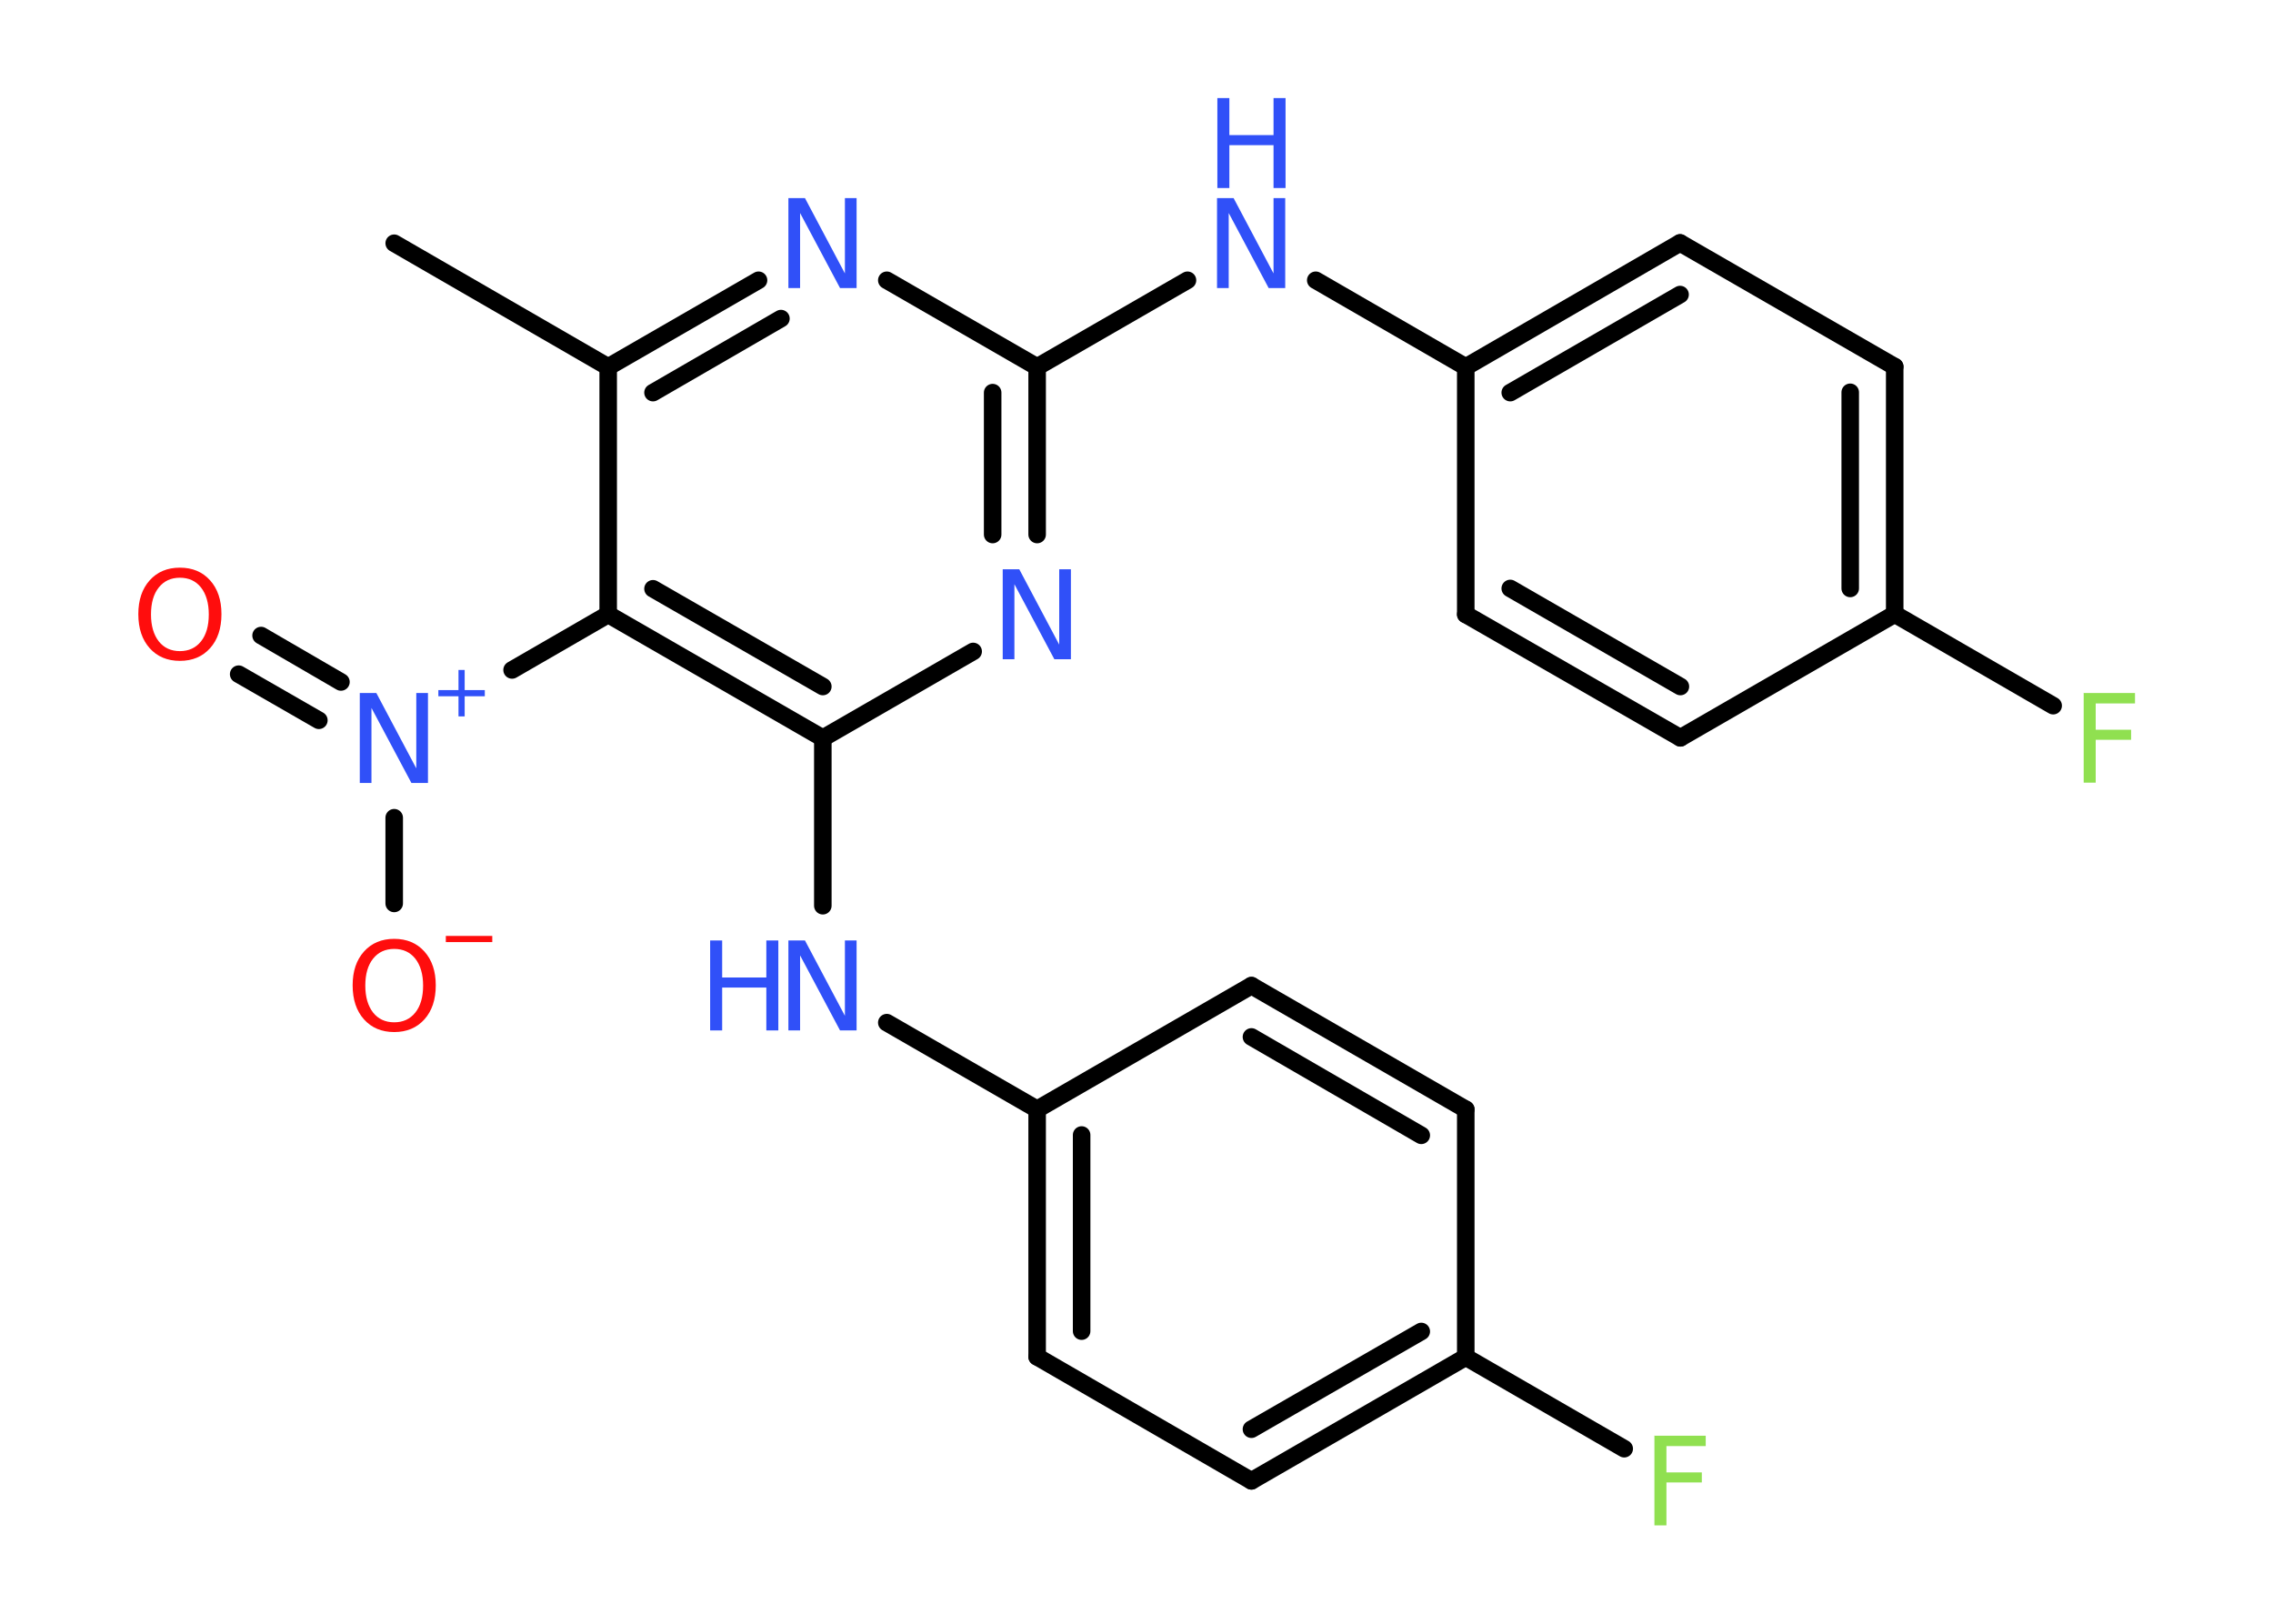 <?xml version='1.0' encoding='UTF-8'?>
<!DOCTYPE svg PUBLIC "-//W3C//DTD SVG 1.1//EN" "http://www.w3.org/Graphics/SVG/1.1/DTD/svg11.dtd">
<svg version='1.2' xmlns='http://www.w3.org/2000/svg' xmlns:xlink='http://www.w3.org/1999/xlink' width='70.0mm' height='50.0mm' viewBox='0 0 70.0 50.0'>
  <desc>Generated by the Chemistry Development Kit (http://github.com/cdk)</desc>
  <g stroke-linecap='round' stroke-linejoin='round' stroke='#000000' stroke-width='.54' fill='#3050F8'>
    <rect x='.0' y='.0' width='70.0' height='50.0' fill='#FFFFFF' stroke='none'/>
    <g id='mol1' class='mol'>
      <line id='mol1bnd1' class='bond' x1='12.14' y1='7.49' x2='18.73' y2='11.3'/>
      <g id='mol1bnd2' class='bond'>
        <line x1='23.36' y1='8.63' x2='18.73' y2='11.3'/>
        <line x1='24.05' y1='9.81' x2='20.11' y2='12.09'/>
      </g>
      <line id='mol1bnd3' class='bond' x1='27.31' y1='8.63' x2='31.94' y2='11.3'/>
      <line id='mol1bnd4' class='bond' x1='31.94' y1='11.3' x2='36.57' y2='8.63'/>
      <line id='mol1bnd5' class='bond' x1='40.52' y1='8.63' x2='45.14' y2='11.3'/>
      <g id='mol1bnd6' class='bond'>
        <line x1='51.74' y1='7.48' x2='45.14' y2='11.3'/>
        <line x1='51.74' y1='9.07' x2='46.51' y2='12.09'/>
      </g>
      <line id='mol1bnd7' class='bond' x1='51.74' y1='7.48' x2='58.35' y2='11.29'/>
      <g id='mol1bnd8' class='bond'>
        <line x1='58.35' y1='18.91' x2='58.35' y2='11.29'/>
        <line x1='56.98' y1='18.12' x2='56.98' y2='12.08'/>
      </g>
      <line id='mol1bnd9' class='bond' x1='58.35' y1='18.91' x2='63.23' y2='21.73'/>
      <line id='mol1bnd10' class='bond' x1='58.35' y1='18.91' x2='51.75' y2='22.72'/>
      <g id='mol1bnd11' class='bond'>
        <line x1='45.14' y1='18.92' x2='51.75' y2='22.72'/>
        <line x1='46.51' y1='18.12' x2='51.75' y2='21.14'/>
      </g>
      <line id='mol1bnd12' class='bond' x1='45.14' y1='11.3' x2='45.14' y2='18.92'/>
      <g id='mol1bnd13' class='bond'>
        <line x1='31.94' y1='16.46' x2='31.94' y2='11.3'/>
        <line x1='30.57' y1='16.46' x2='30.57' y2='12.09'/>
      </g>
      <line id='mol1bnd14' class='bond' x1='29.97' y1='20.06' x2='25.34' y2='22.73'/>
      <line id='mol1bnd15' class='bond' x1='25.34' y1='22.73' x2='25.34' y2='27.89'/>
      <line id='mol1bnd16' class='bond' x1='27.31' y1='31.49' x2='31.94' y2='34.16'/>
      <g id='mol1bnd17' class='bond'>
        <line x1='31.94' y1='34.16' x2='31.94' y2='41.78'/>
        <line x1='33.31' y1='34.95' x2='33.31' y2='40.99'/>
      </g>
      <line id='mol1bnd18' class='bond' x1='31.94' y1='41.78' x2='38.54' y2='45.6'/>
      <g id='mol1bnd19' class='bond'>
        <line x1='38.54' y1='45.6' x2='45.14' y2='41.79'/>
        <line x1='38.54' y1='44.01' x2='43.77' y2='41.0'/>
      </g>
      <line id='mol1bnd20' class='bond' x1='45.14' y1='41.79' x2='50.02' y2='44.61'/>
      <line id='mol1bnd21' class='bond' x1='45.14' y1='41.79' x2='45.14' y2='34.16'/>
      <g id='mol1bnd22' class='bond'>
        <line x1='45.14' y1='34.16' x2='38.54' y2='30.35'/>
        <line x1='43.77' y1='34.96' x2='38.54' y2='31.93'/>
      </g>
      <line id='mol1bnd23' class='bond' x1='31.94' y1='34.16' x2='38.54' y2='30.35'/>
      <g id='mol1bnd24' class='bond'>
        <line x1='18.73' y1='18.92' x2='25.34' y2='22.73'/>
        <line x1='20.11' y1='18.13' x2='25.34' y2='21.14'/>
      </g>
      <line id='mol1bnd25' class='bond' x1='18.73' y1='11.3' x2='18.73' y2='18.92'/>
      <line id='mol1bnd26' class='bond' x1='18.73' y1='18.92' x2='15.77' y2='20.63'/>
      <g id='mol1bnd27' class='bond'>
        <line x1='9.82' y1='22.18' x2='7.35' y2='20.76'/>
        <line x1='10.5' y1='21.0' x2='8.04' y2='19.57'/>
      </g>
      <line id='mol1bnd28' class='bond' x1='12.14' y1='25.18' x2='12.14' y2='27.82'/>
      <path id='mol1atm3' class='atom' d='M24.29 6.1h.5l1.23 2.32v-2.32h.36v2.77h-.51l-1.23 -2.31v2.31h-.36v-2.77z' stroke='none'/>
      <g id='mol1atm5' class='atom'>
        <path d='M37.49 6.1h.5l1.23 2.32v-2.32h.36v2.77h-.51l-1.23 -2.31v2.31h-.36v-2.77z' stroke='none'/>
        <path d='M37.49 3.02h.37v1.14h1.36v-1.14h.37v2.77h-.37v-1.32h-1.36v1.32h-.37v-2.77z' stroke='none'/>
      </g>
      <path id='mol1atm10' class='atom' d='M64.16 21.34h1.59v.32h-1.21v.81h1.09v.31h-1.09v1.32h-.37v-2.77z' stroke='none' fill='#90E050'/>
      <path id='mol1atm13' class='atom' d='M30.89 17.53h.5l1.23 2.32v-2.32h.36v2.77h-.51l-1.23 -2.31v2.31h-.36v-2.77z' stroke='none'/>
      <g id='mol1atm15' class='atom'>
        <path d='M24.29 28.96h.5l1.23 2.32v-2.32h.36v2.77h-.51l-1.23 -2.31v2.31h-.36v-2.77z' stroke='none'/>
        <path d='M21.87 28.96h.37v1.14h1.36v-1.14h.37v2.77h-.37v-1.32h-1.36v1.32h-.37v-2.77z' stroke='none'/>
      </g>
      <path id='mol1atm20' class='atom' d='M50.94 44.21h1.59v.32h-1.21v.81h1.09v.31h-1.09v1.32h-.37v-2.77z' stroke='none' fill='#90E050'/>
      <g id='mol1atm24' class='atom'>
        <path d='M11.09 21.34h.5l1.23 2.32v-2.32h.36v2.77h-.51l-1.23 -2.31v2.31h-.36v-2.77z' stroke='none'/>
        <path d='M14.31 20.63v.62h.62v.19h-.62v.62h-.19v-.62h-.62v-.19h.62v-.62h.19z' stroke='none'/>
      </g>
      <path id='mol1atm25' class='atom' d='M5.54 17.79q-.41 .0 -.65 .3q-.24 .3 -.24 .83q.0 .52 .24 .83q.24 .3 .65 .3q.41 .0 .65 -.3q.24 -.3 .24 -.83q.0 -.52 -.24 -.83q-.24 -.3 -.65 -.3zM5.54 17.48q.58 .0 .93 .39q.35 .39 .35 1.04q.0 .66 -.35 1.05q-.35 .39 -.93 .39q-.58 .0 -.93 -.39q-.35 -.39 -.35 -1.05q.0 -.65 .35 -1.04q.35 -.39 .93 -.39z' stroke='none' fill='#FF0D0D'/>
      <g id='mol1atm26' class='atom'>
        <path d='M12.14 29.22q-.41 .0 -.65 .3q-.24 .3 -.24 .83q.0 .52 .24 .83q.24 .3 .65 .3q.41 .0 .65 -.3q.24 -.3 .24 -.83q.0 -.52 -.24 -.83q-.24 -.3 -.65 -.3zM12.14 28.91q.58 .0 .93 .39q.35 .39 .35 1.04q.0 .66 -.35 1.05q-.35 .39 -.93 .39q-.58 .0 -.93 -.39q-.35 -.39 -.35 -1.05q.0 -.65 .35 -1.04q.35 -.39 .93 -.39z' stroke='none' fill='#FF0D0D'/>
        <path d='M13.73 28.82h1.43v.19h-1.43v-.19z' stroke='none' fill='#FF0D0D'/>
      </g>
    </g>
  </g>
</svg>
